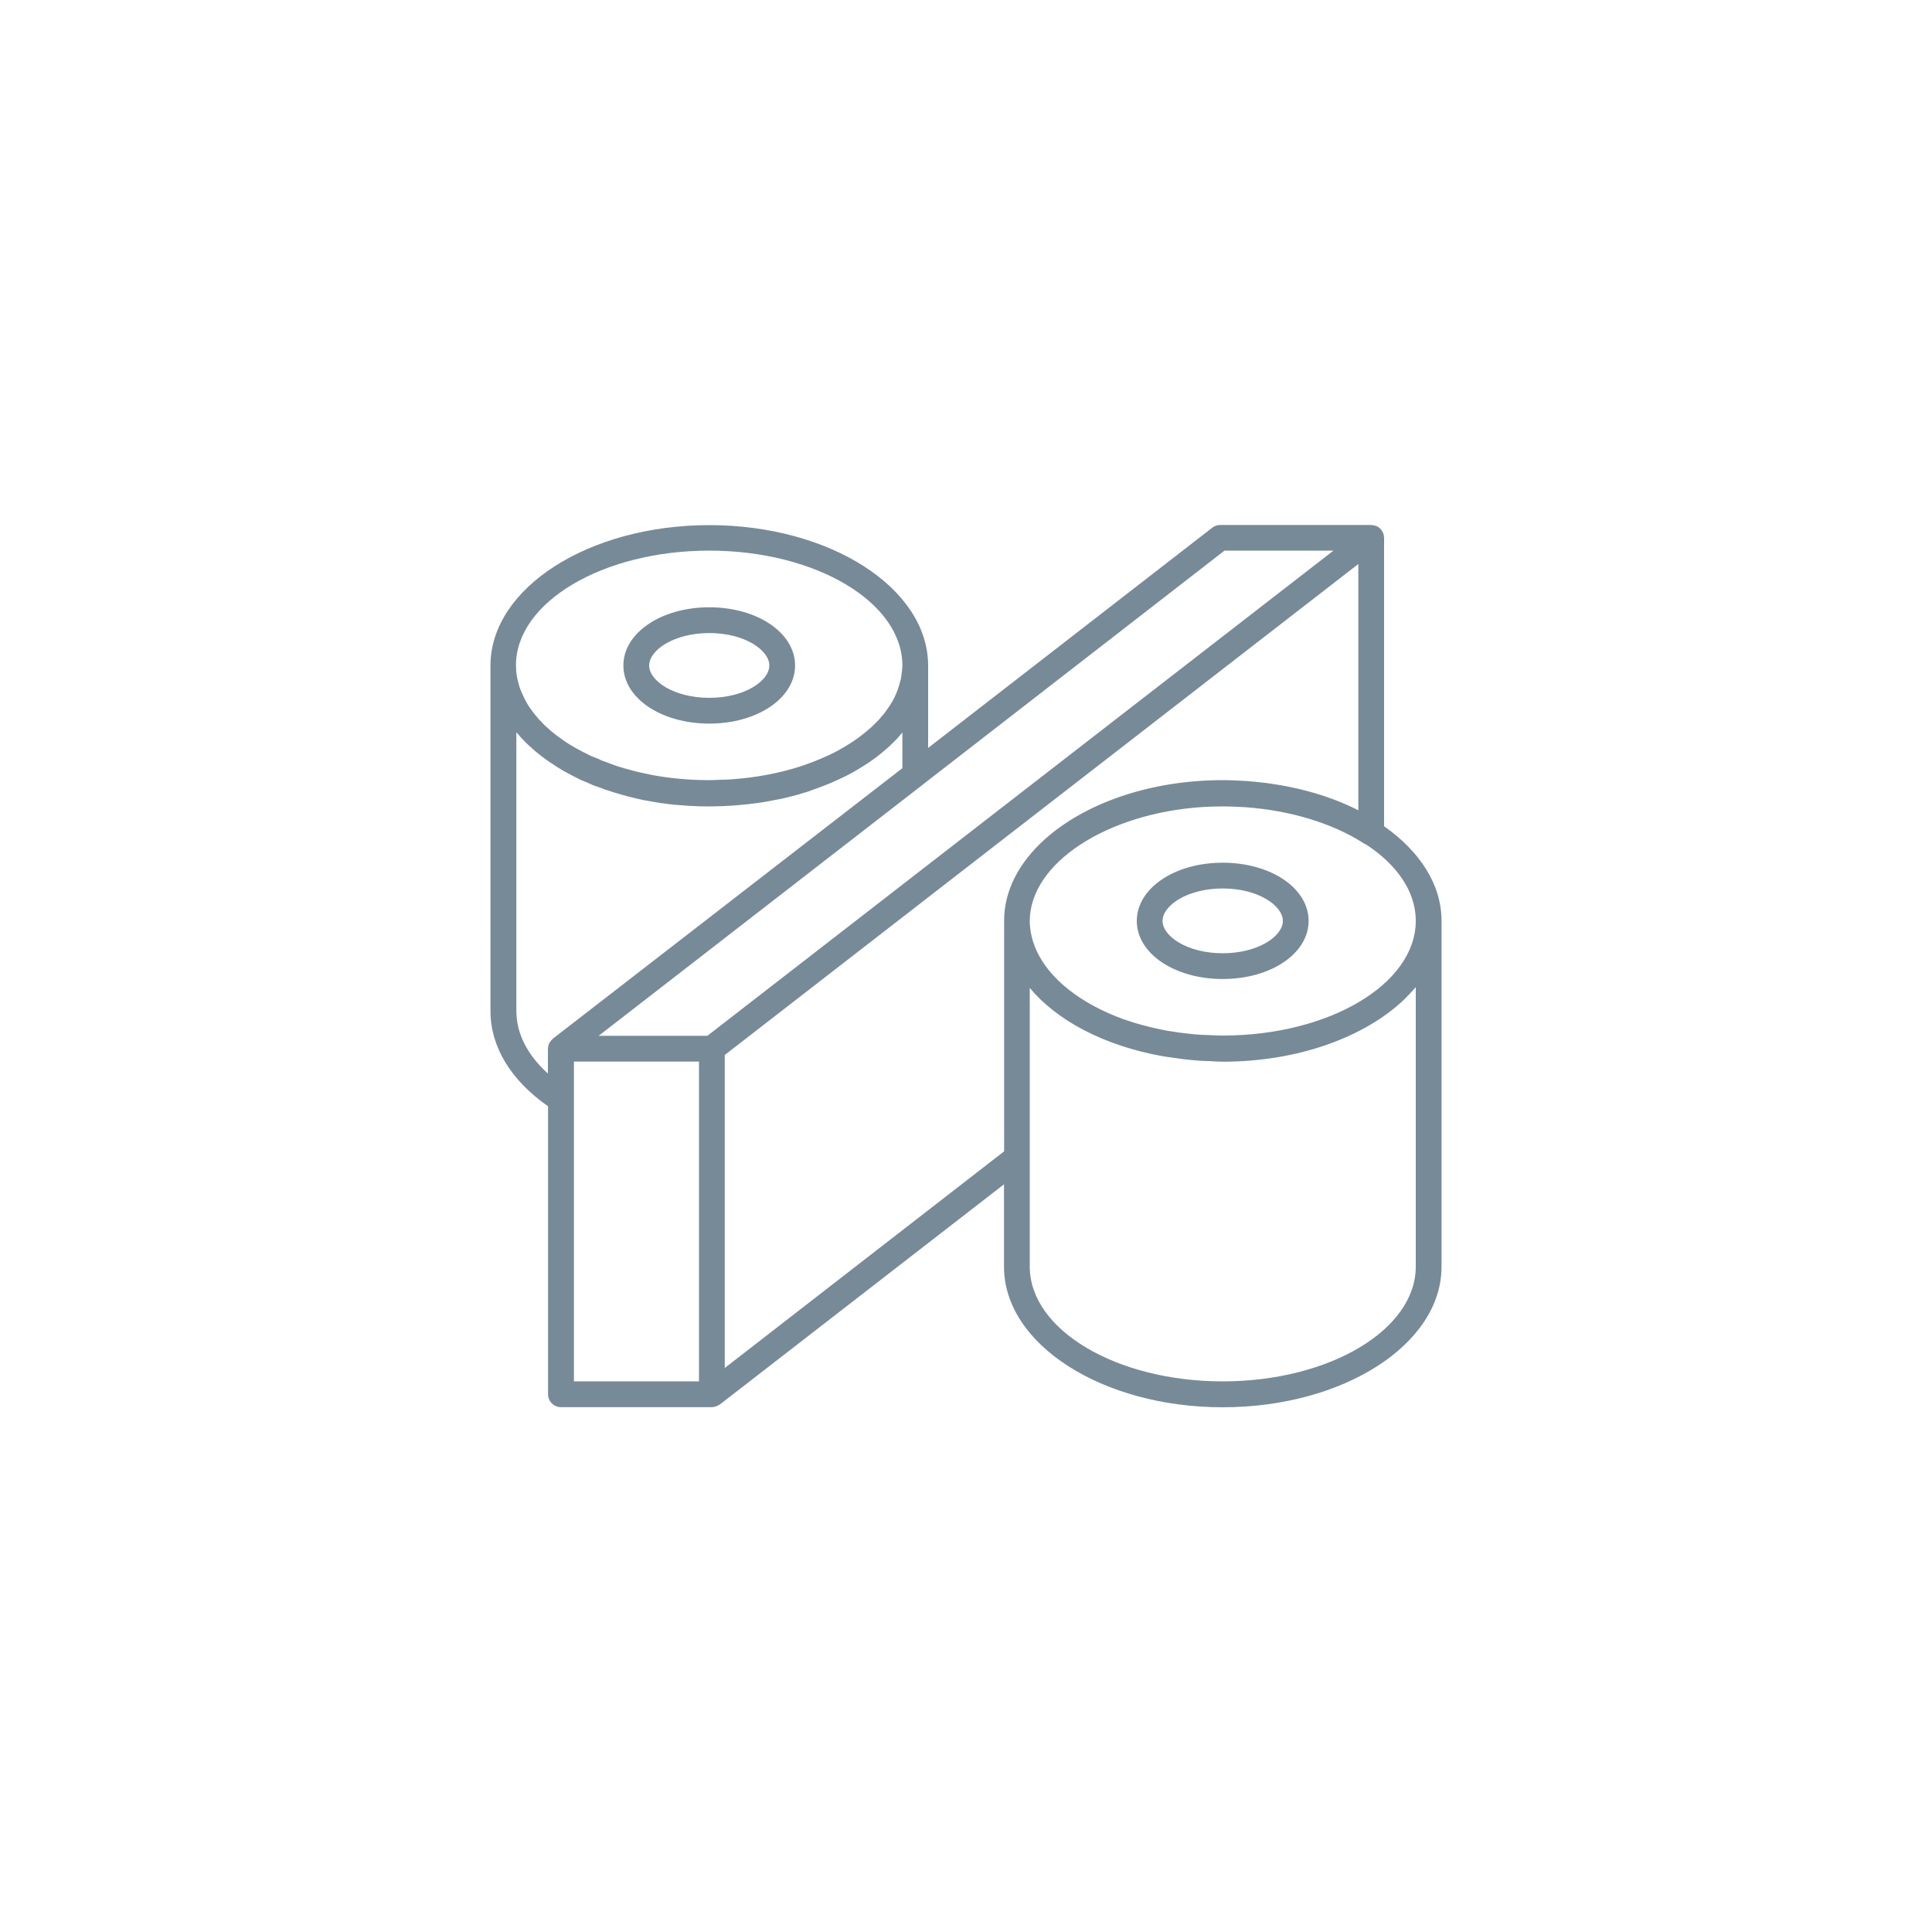 <?xml version="1.0" encoding="utf-8"?>
<!-- Generator: Adobe Illustrator 27.1.1, SVG Export Plug-In . SVG Version: 6.00 Build 0)  -->
<svg version="1.1" id="Layer_1" xmlns="http://www.w3.org/2000/svg" xmlns:xlink="http://www.w3.org/1999/xlink" x="0px" y="0px"
	 viewBox="0 0 150 150" style="enable-background:new 0 0 150 150;" xml:space="preserve">
<g>
	<path style="fill:#778A97;" d="M55.07,56.18c3.73,0,6.66-1.98,6.66-4.51c0-2.54-2.93-4.52-6.66-4.52c-3.74,0-6.67,1.99-6.67,4.52
		C48.4,54.2,51.33,56.18,55.07,56.18z M55.07,49.15c2.75,0,4.66,1.33,4.66,2.52c0,1.19-1.91,2.51-4.66,2.51
		c-2.75,0-4.67-1.32-4.67-2.51C50.4,50.48,52.32,49.15,55.07,49.15z"/>
	<path style="fill:#778A97;" d="M94.93,66.98c-3.74,0-6.67,1.99-6.67,4.52c0,2.53,2.93,4.51,6.67,4.51s6.67-1.98,6.67-4.51
		C101.6,68.96,98.67,66.98,94.93,66.98z M94.93,74.01c-2.75,0-4.67-1.32-4.67-2.51c0-1.19,1.92-2.52,4.67-2.52s4.67,1.33,4.67,2.52
		C99.6,72.69,97.68,74.01,94.93,74.01z"/>
	<path style="fill:#778A97;" d="M111.92,71.49c0-2.83-1.7-5.4-4.46-7.34v-22.4c0,0,0,0,0-0.01c0-0.03-0.01-0.05-0.01-0.08
		c-0.01-0.07-0.02-0.15-0.04-0.21c0-0.01,0-0.02,0-0.02c-0.01-0.03-0.03-0.05-0.04-0.07c-0.03-0.06-0.05-0.12-0.09-0.17
		c-0.02-0.03-0.05-0.06-0.07-0.09c-0.04-0.04-0.08-0.09-0.12-0.12c-0.03-0.03-0.07-0.05-0.1-0.07c-0.03-0.02-0.05-0.04-0.08-0.05
		c-0.02-0.01-0.05-0.01-0.08-0.02c-0.04-0.02-0.08-0.03-0.12-0.04c-0.06-0.02-0.12-0.02-0.18-0.03c-0.02,0-0.05-0.01-0.07-0.01
		H94.73c-0.22,0-0.44,0.07-0.61,0.21l-22.06,17.1v-6.39c0,0,0,0,0,0c0,0,0,0,0,0c0-6.02-7.62-10.91-16.99-10.91
		s-16.99,4.89-16.99,10.91c0,0,0,0.01,0,0.01V78.5c0,2.78,1.59,5.38,4.47,7.39v22.36c0,0.55,0.45,1,1,1h11.71
		c0.12,0,0.24-0.03,0.36-0.07c0.04-0.02,0.08-0.04,0.12-0.06c0.05-0.03,0.1-0.04,0.14-0.07l22.07-17.1v6.4
		c0,6.02,7.62,10.91,16.98,10.91c9.37,0,16.99-4.89,16.99-10.91V71.49C111.92,71.5,111.92,71.5,111.92,71.49
		C111.92,71.5,111.92,71.5,111.92,71.49z M109.92,71.49c0,4.91-6.72,8.91-14.99,8.91c-0.32,0-0.64-0.02-0.95-0.03
		c-0.25-0.01-0.51-0.02-0.76-0.03c-0.33-0.02-0.66-0.05-0.98-0.09c-0.47-0.05-0.93-0.11-1.39-0.19c-0.11-0.02-0.21-0.03-0.32-0.05
		c-0.13-0.02-0.26-0.06-0.39-0.08c-0.27-0.06-0.55-0.11-0.81-0.18c-0.25-0.06-0.49-0.13-0.73-0.19c-0.13-0.04-0.26-0.07-0.39-0.11
		c-0.29-0.09-0.58-0.18-0.87-0.28c-0.04-0.01-0.08-0.03-0.12-0.04c-3.33-1.21-5.78-3.15-6.77-5.38c-0.03-0.06-0.06-0.13-0.08-0.19
		c-0.06-0.16-0.12-0.32-0.17-0.47c-0.04-0.14-0.08-0.28-0.11-0.42c-0.03-0.11-0.05-0.23-0.07-0.34c-0.04-0.27-0.07-0.54-0.07-0.81
		c0-4.51,5.98-8.37,13.39-8.86c0.53-0.03,1.06-0.05,1.6-0.05c0.59,0,1.16,0.03,1.73,0.06c3.51,0.25,6.81,1.25,9.25,2.83
		c0.05,0.03,0.1,0.05,0.15,0.07C108.45,67.13,109.92,69.21,109.92,71.49z M95.07,42.75h8.46l-20.6,15.96L54.92,80.42h-8.44
		L71.67,60.9c0.01-0.01,0.01-0.02,0.02-0.02L95.07,42.75z M61.93,61.67c-0.01,0-0.02,0-0.03,0.01
		C61.91,61.67,61.92,61.67,61.93,61.67L61.93,61.67z M55.07,42.75c8.26,0,14.98,4,14.99,8.91c0,0,0,0,0,0
		c0,0.22-0.03,0.43-0.06,0.65c-0.01,0.11-0.02,0.22-0.04,0.33c-0.02,0.1-0.05,0.2-0.08,0.3c-0.03,0.12-0.06,0.24-0.1,0.37
		c0,0.02-0.01,0.03-0.02,0.05c-0.01,0.03-0.02,0.06-0.03,0.09c-0.01,0.05-0.03,0.1-0.05,0.15c-0.07,0.18-0.15,0.36-0.23,0.54
		l-0.13,0.24c-0.04,0.08-0.07,0.14-0.11,0.19c-0.05,0.08-0.09,0.16-0.14,0.23c-0.06,0.09-0.13,0.19-0.23,0.33
		c-0.09,0.13-0.18,0.25-0.28,0.37c0,0,0,0,0,0c-0.01,0.01-0.02,0.03-0.04,0.04h0c-0.09,0.11-0.18,0.21-0.27,0.32
		c-0.01,0.01-0.07,0.09-0.09,0.1l-0.08,0.08c-0.15,0.15-0.29,0.29-0.42,0.41c-0.28,0.25-0.56,0.48-0.87,0.72
		c-0.14,0.1-0.29,0.21-0.46,0.33c-0.52,0.35-1.03,0.65-1.55,0.92c-0.28,0.14-0.57,0.28-0.88,0.41c-0.14,0.06-0.29,0.13-0.43,0.18
		c-0.03,0.01-0.06,0.03-0.09,0.04c-0.07,0.03-0.14,0.06-0.25,0.1c-0.06,0.02-0.12,0.05-0.19,0.07c-0.18,0.07-0.35,0.13-0.53,0.19
		c-0.03,0.01-0.06,0.02-0.09,0.03c-0.06,0.02-0.11,0.04-0.17,0.06c-1.64,0.53-3.47,0.88-5.41,1.01c-0.25,0.02-0.5,0.02-0.76,0.03
		c-0.31,0.01-0.62,0.03-0.93,0.03c-1.54,0-3.03-0.14-4.43-0.4c-0.01,0-0.03,0-0.04-0.01c-0.41-0.08-0.8-0.17-1.19-0.26
		c-0.13-0.03-0.25-0.06-0.38-0.1c-0.33-0.09-0.66-0.18-0.97-0.28c-0.08-0.03-0.16-0.05-0.25-0.08c-0.15-0.05-0.29-0.11-0.44-0.16
		c-0.03-0.01-0.06-0.03-0.1-0.04c-0.01-0.01-0.03-0.01-0.05-0.02c-0.07-0.02-0.15-0.05-0.22-0.08c-0.02-0.01-0.05-0.02-0.08-0.03
		c0,0-0.01,0-0.01,0c-0.08-0.03-0.17-0.06-0.22-0.09l-0.17-0.08c-0.15-0.06-0.28-0.12-0.42-0.17c-0.08-0.04-0.17-0.07-0.26-0.11
		c-0.39-0.19-0.78-0.39-1.12-0.58l-0.44-0.26c-0.39-0.24-0.74-0.49-1.07-0.74c-0.19-0.15-0.38-0.29-0.59-0.49
		c-0.19-0.16-0.37-0.32-0.56-0.54c-0.13-0.13-0.26-0.26-0.36-0.4c-0.03-0.04-0.07-0.08-0.11-0.12c-0.1-0.12-0.18-0.23-0.28-0.37
		l-0.17-0.23c-0.05-0.08-0.09-0.14-0.14-0.22c-0.03-0.06-0.07-0.11-0.1-0.17c-0.12-0.22-0.23-0.44-0.33-0.67
		c-0.04-0.09-0.08-0.18-0.12-0.28c-0.03-0.07-0.06-0.15-0.08-0.21l-0.01-0.03c-0.07-0.21-0.12-0.43-0.17-0.65
		c-0.01-0.03-0.01-0.05-0.02-0.1l-0.02-0.1c-0.05-0.28-0.07-0.57-0.07-0.86v-0.01c0,0,0,0,0,0c0,0,0,0,0,0
		C40.08,46.75,46.81,42.75,55.07,42.75z M40.09,78.5V56.85c0.01,0.01,0.02,0.02,0.02,0.03c0.02,0.02,0.04,0.04,0.07,0.07
		c0.14,0.18,0.31,0.36,0.45,0.5c0.22,0.24,0.46,0.46,0.67,0.64c0.22,0.21,0.45,0.39,0.73,0.61c0.36,0.28,0.77,0.56,1.23,0.85
		l0.47,0.29c0.43,0.24,0.89,0.48,1.38,0.72c0.21,0.09,0.43,0.18,0.58,0.24c0.05,0.02,0.09,0.04,0.15,0.07
		c0.14,0.07,0.3,0.13,0.45,0.18c0,0,0,0,0.01,0c0.11,0.04,0.22,0.08,0.33,0.12c0,0,0.01,0,0.01,0c0.18,0.08,0.37,0.15,0.5,0.18
		c0.38,0.13,0.77,0.25,1.17,0.36l0,0c0.02,0.01,0.04,0.01,0.07,0.02c0.26,0.08,0.52,0.14,0.76,0.2c0.17,0.04,0.35,0.09,0.52,0.12
		c0.14,0.04,0.3,0.07,0.48,0.1c0.03,0.01,0.06,0.01,0.09,0.01c0.13,0.03,0.25,0.05,0.36,0.07c0.23,0.04,0.46,0.08,0.71,0.12
		c0.03,0.01,0.07,0.01,0.1,0.01l0.53,0.07c0.32,0.04,0.65,0.07,0.97,0.09c0.23,0.02,0.48,0.04,0.71,0.05
		c0.44,0.03,0.9,0.04,1.36,0.04c0.04,0,0.08,0,0.12,0c0.26,0,0.52-0.01,0.79-0.02c0.06,0,0.11,0,0.17,0
		c0.57-0.02,1.15-0.06,1.77-0.13c0.07-0.01,0.14-0.01,0.23-0.02l0.64-0.08l0.01,0c0,0,0,0,0,0c0.32-0.04,0.64-0.09,0.94-0.15
		l0.74-0.14v0c0.04-0.01,0.07-0.01,0.11-0.02c0.21-0.04,0.41-0.08,0.58-0.13c0.26-0.06,0.51-0.12,0.81-0.21
		c0.04-0.01,0.09-0.02,0.13-0.03c0.02-0.01,0.04-0.01,0.06-0.02l0,0l0.35-0.11c0.23-0.06,0.44-0.13,0.6-0.2
		c0.3-0.1,0.6-0.21,0.85-0.31c0.13-0.05,0.26-0.1,0.38-0.15c0.16-0.06,0.32-0.13,0.47-0.2c0.33-0.14,0.66-0.3,0.99-0.46
		c0.6-0.3,1.17-0.65,1.82-1.08c0.17-0.12,0.33-0.23,0.49-0.35c0.35-0.27,0.67-0.53,1.01-0.84c0.16-0.15,0.32-0.31,0.48-0.47
		l0.08-0.08c0.06-0.06,0.13-0.14,0.15-0.17c0.1-0.11,0.2-0.23,0.32-0.37v2.77L42.94,80.63c-0.02,0.01-0.03,0.04-0.05,0.05
		c-0.03,0.03-0.06,0.06-0.09,0.09c-0.04,0.05-0.08,0.11-0.12,0.17c-0.01,0.02-0.03,0.04-0.04,0.06c-0.01,0.02-0.02,0.05-0.03,0.07
		c-0.04,0.1-0.06,0.2-0.06,0.31c0,0.01-0.01,0.02-0.01,0.03v0.01c0,0,0,0,0,0v1.93C40.95,81.92,40.09,80.23,40.09,78.5z
		 M44.56,85.37v-2.95h9.71v24.83h-9.71V85.37z M56.27,106.21v-24.3l19.17-14.86l30.02-23.26v19.12c-2.06-1.05-4.46-1.75-7.02-2.1
		c-0.05-0.01-0.1-0.01-0.15-0.02c-0.49-0.06-0.98-0.11-1.48-0.15c-0.06,0-0.12-0.01-0.18-0.01c-0.56-0.03-1.12-0.06-1.69-0.06
		c-5.7,0-10.73,1.82-13.82,4.59c-1.98,1.79-3.16,3.96-3.16,6.32c0,0,0,0,0,0s0,0,0,0v17.91L56.27,106.21z M109.92,76.64v21.7
		c0,4.91-6.72,8.91-14.99,8.91c-8.26,0-14.98-4-14.98-8.91V89.9V76.7c2.1,2.53,5.73,4.47,10.29,5.3c0.25,0.05,0.51,0.07,0.76,0.11
		c0.28,0.04,0.57,0.08,0.86,0.12c0.4,0.05,0.8,0.09,1.21,0.12c0.25,0.02,0.5,0.02,0.75,0.03c0.38,0.02,0.74,0.05,1.12,0.05
		c5.85,0,11.01-1.91,14.07-4.82c0.01-0.01,0.02-0.02,0.03-0.03C109.34,77.27,109.65,76.96,109.92,76.64z"/>
</g>
</svg>

